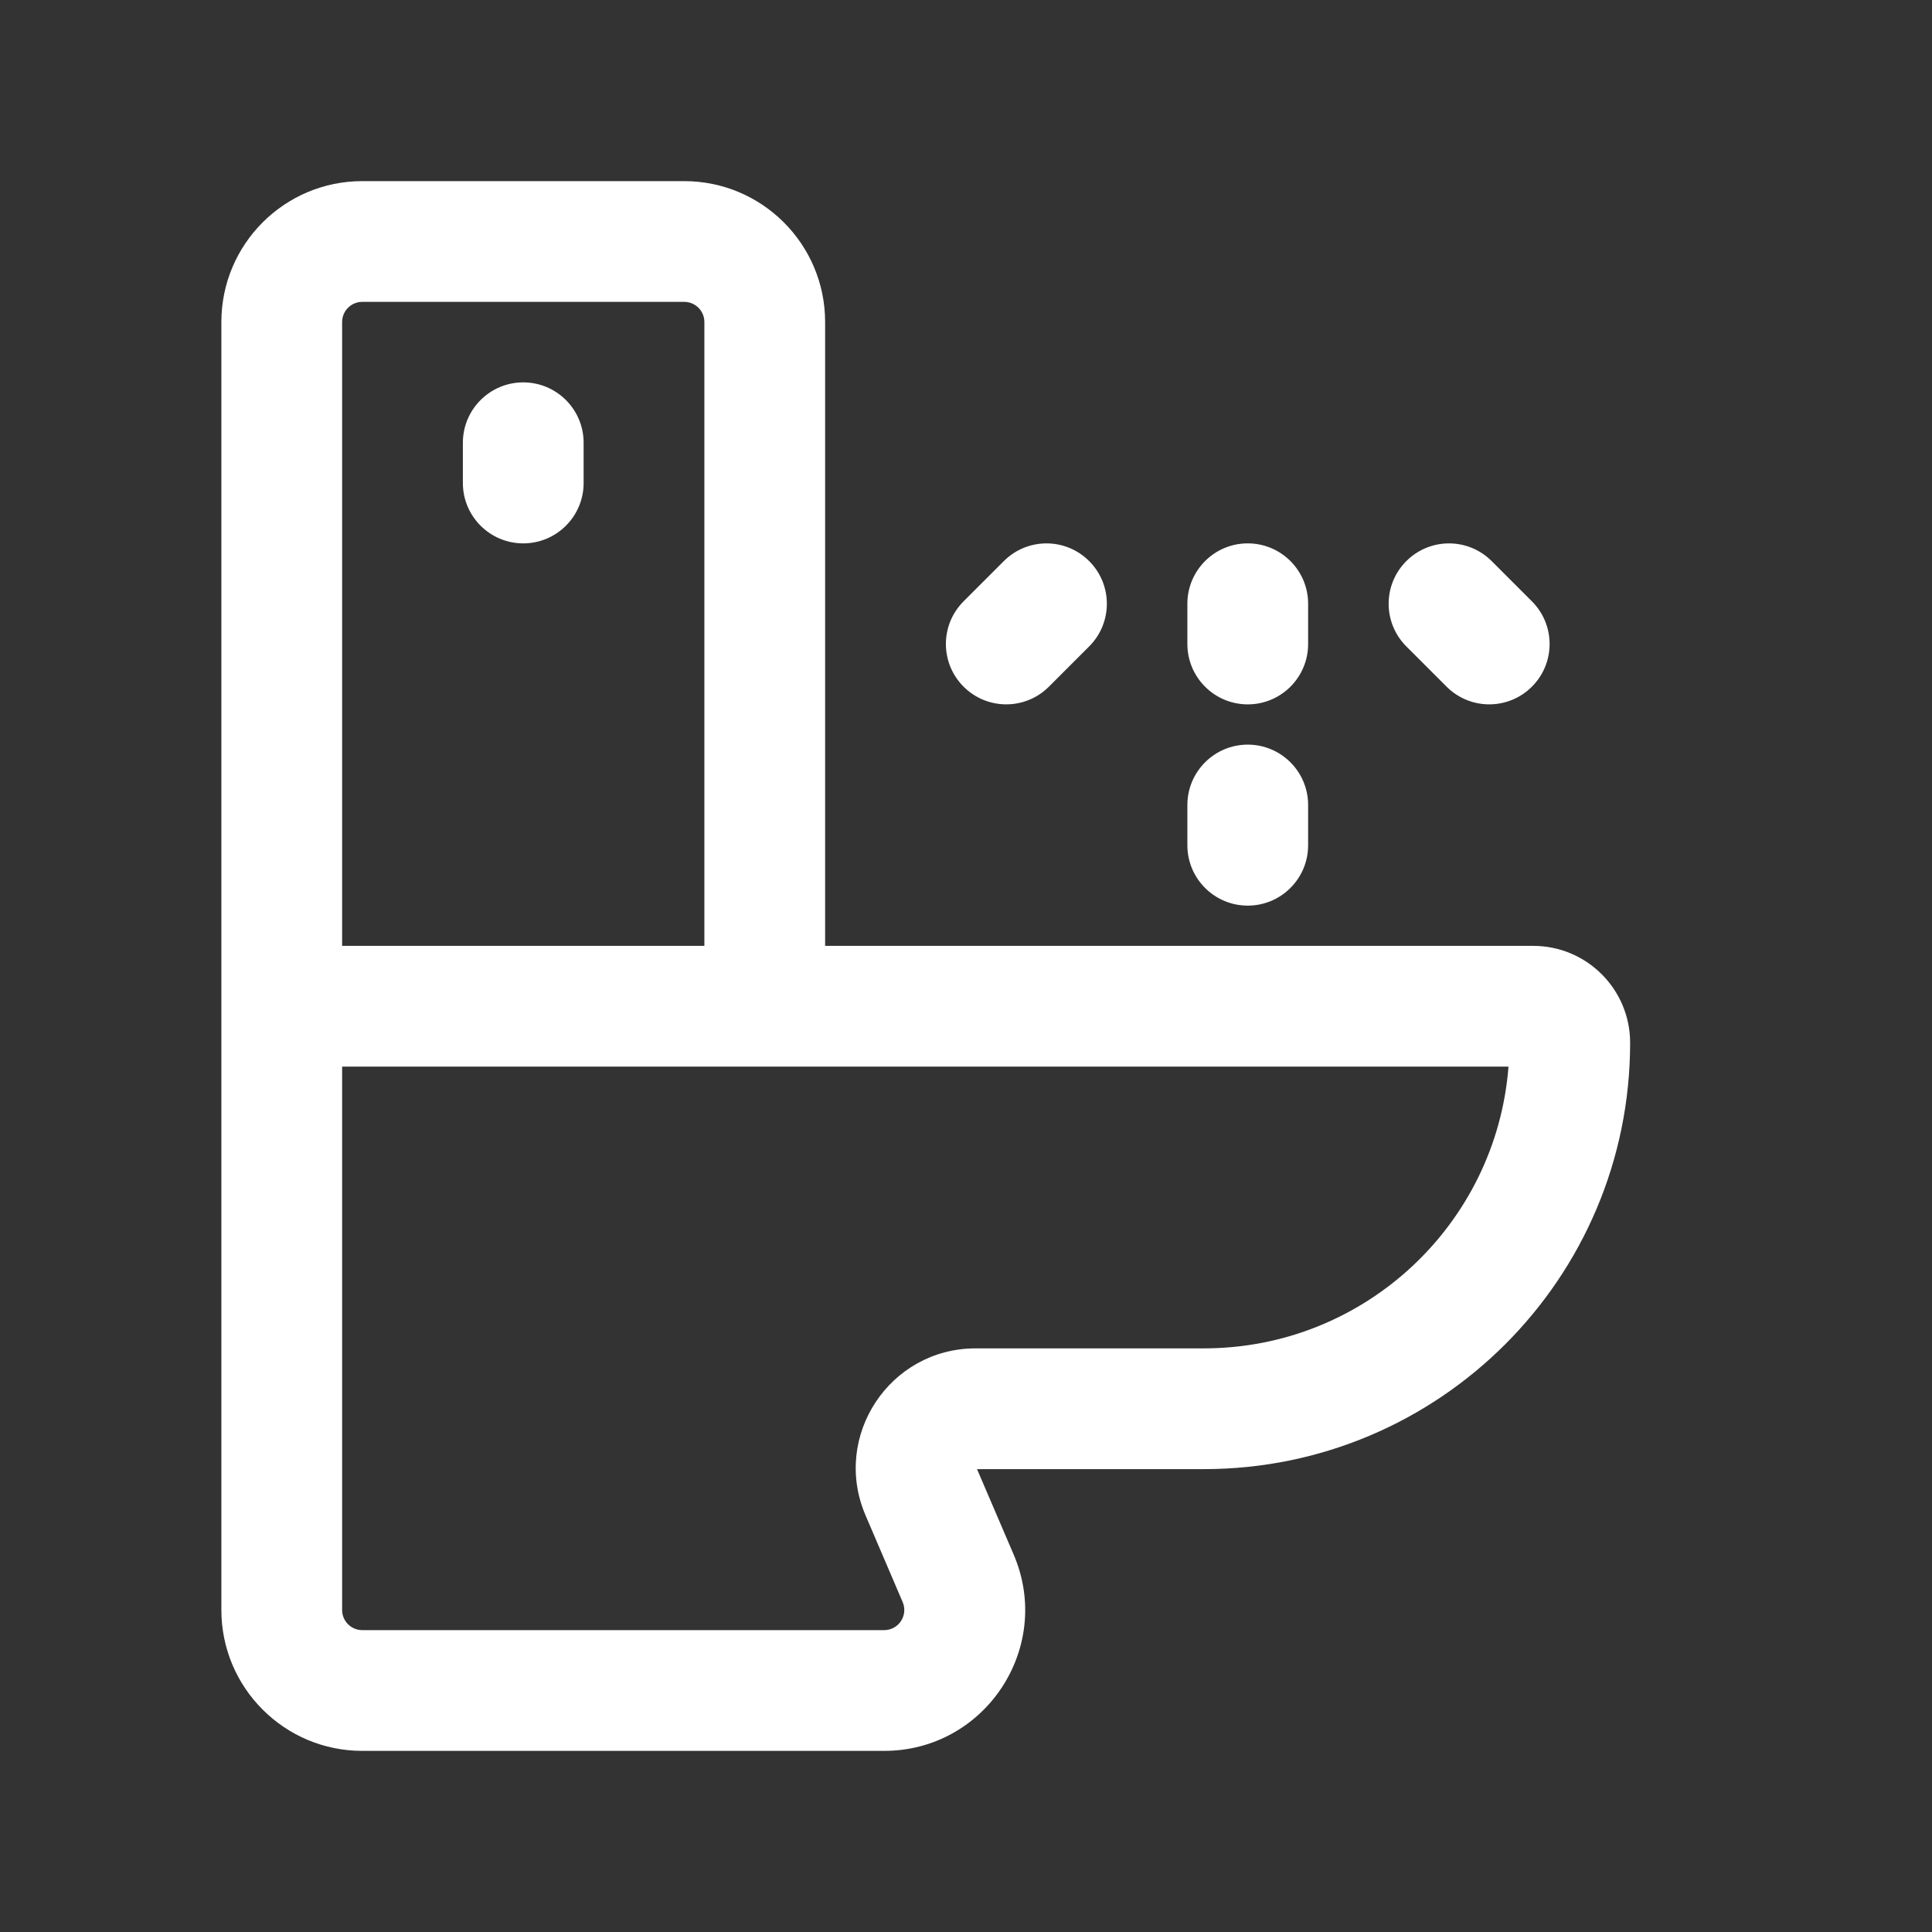 <svg width="24" height="24" viewBox="0 0 24 24" fill="none" xmlns="http://www.w3.org/2000/svg">
<rect x="0" y="0" width="24" height="24" fill="#333333" stroke="none"/>
<path fill-rule="evenodd" clip-rule="evenodd" d="M2.75 4C2.75 3.034 3.534 2.25 4.5 2.25H8.5C9.466 2.25 10.25 3.034 10.25 4V11.75H19.046C19.711 11.75 20.25 12.289 20.25 12.954C20.25 15.879 17.879 18.25 14.954 18.25H12.137L12.592 19.311C13.087 20.465 12.24 21.75 10.983 21.75H4.5C3.534 21.75 2.75 20.966 2.75 20V12.5V4ZM8.75 11.75V4C8.75 3.862 8.638 3.75 8.5 3.75H4.5C4.362 3.75 4.25 3.862 4.25 4V11.75H8.75ZM4.25 13.25V20C4.25 20.138 4.362 20.25 4.5 20.25H10.983C11.163 20.25 11.284 20.067 11.213 19.901L10.752 18.824C10.331 17.842 11.051 16.75 12.119 16.75H14.954C16.951 16.75 18.588 15.208 18.739 13.25H4.25ZM6.5 4.75C6.914 4.75 7.25 5.086 7.25 5.5V6C7.25 6.414 6.914 6.75 6.5 6.75C6.086 6.75 5.75 6.414 5.75 6V5.5C5.75 5.086 6.086 4.75 6.5 4.75ZM15.5 9.25C15.914 9.25 16.25 9.586 16.25 10V10.5C16.25 10.914 15.914 11.25 15.5 11.25C15.086 11.25 14.75 10.914 14.75 10.5V10C14.75 9.586 15.086 9.25 15.5 9.25ZM16.25 7.5C16.25 7.086 15.914 6.75 15.5 6.75C15.086 6.75 14.75 7.086 14.75 7.5V8C14.75 8.414 15.086 8.75 15.5 8.75C15.914 8.75 16.25 8.414 16.25 8V7.5ZM17.47 6.97C17.763 6.677 18.237 6.677 18.53 6.97L19.03 7.47C19.323 7.763 19.323 8.237 19.03 8.53C18.737 8.823 18.263 8.823 17.97 8.53L17.47 8.03C17.177 7.737 17.177 7.263 17.47 6.97ZM12.47 6.97C12.763 6.677 13.237 6.677 13.53 6.97C13.823 7.263 13.823 7.737 13.53 8.03L13.03 8.53C12.737 8.823 12.263 8.823 11.97 8.53C11.677 8.237 11.677 7.763 11.97 7.47L12.47 6.97Z" fill="white"/>
</svg>
